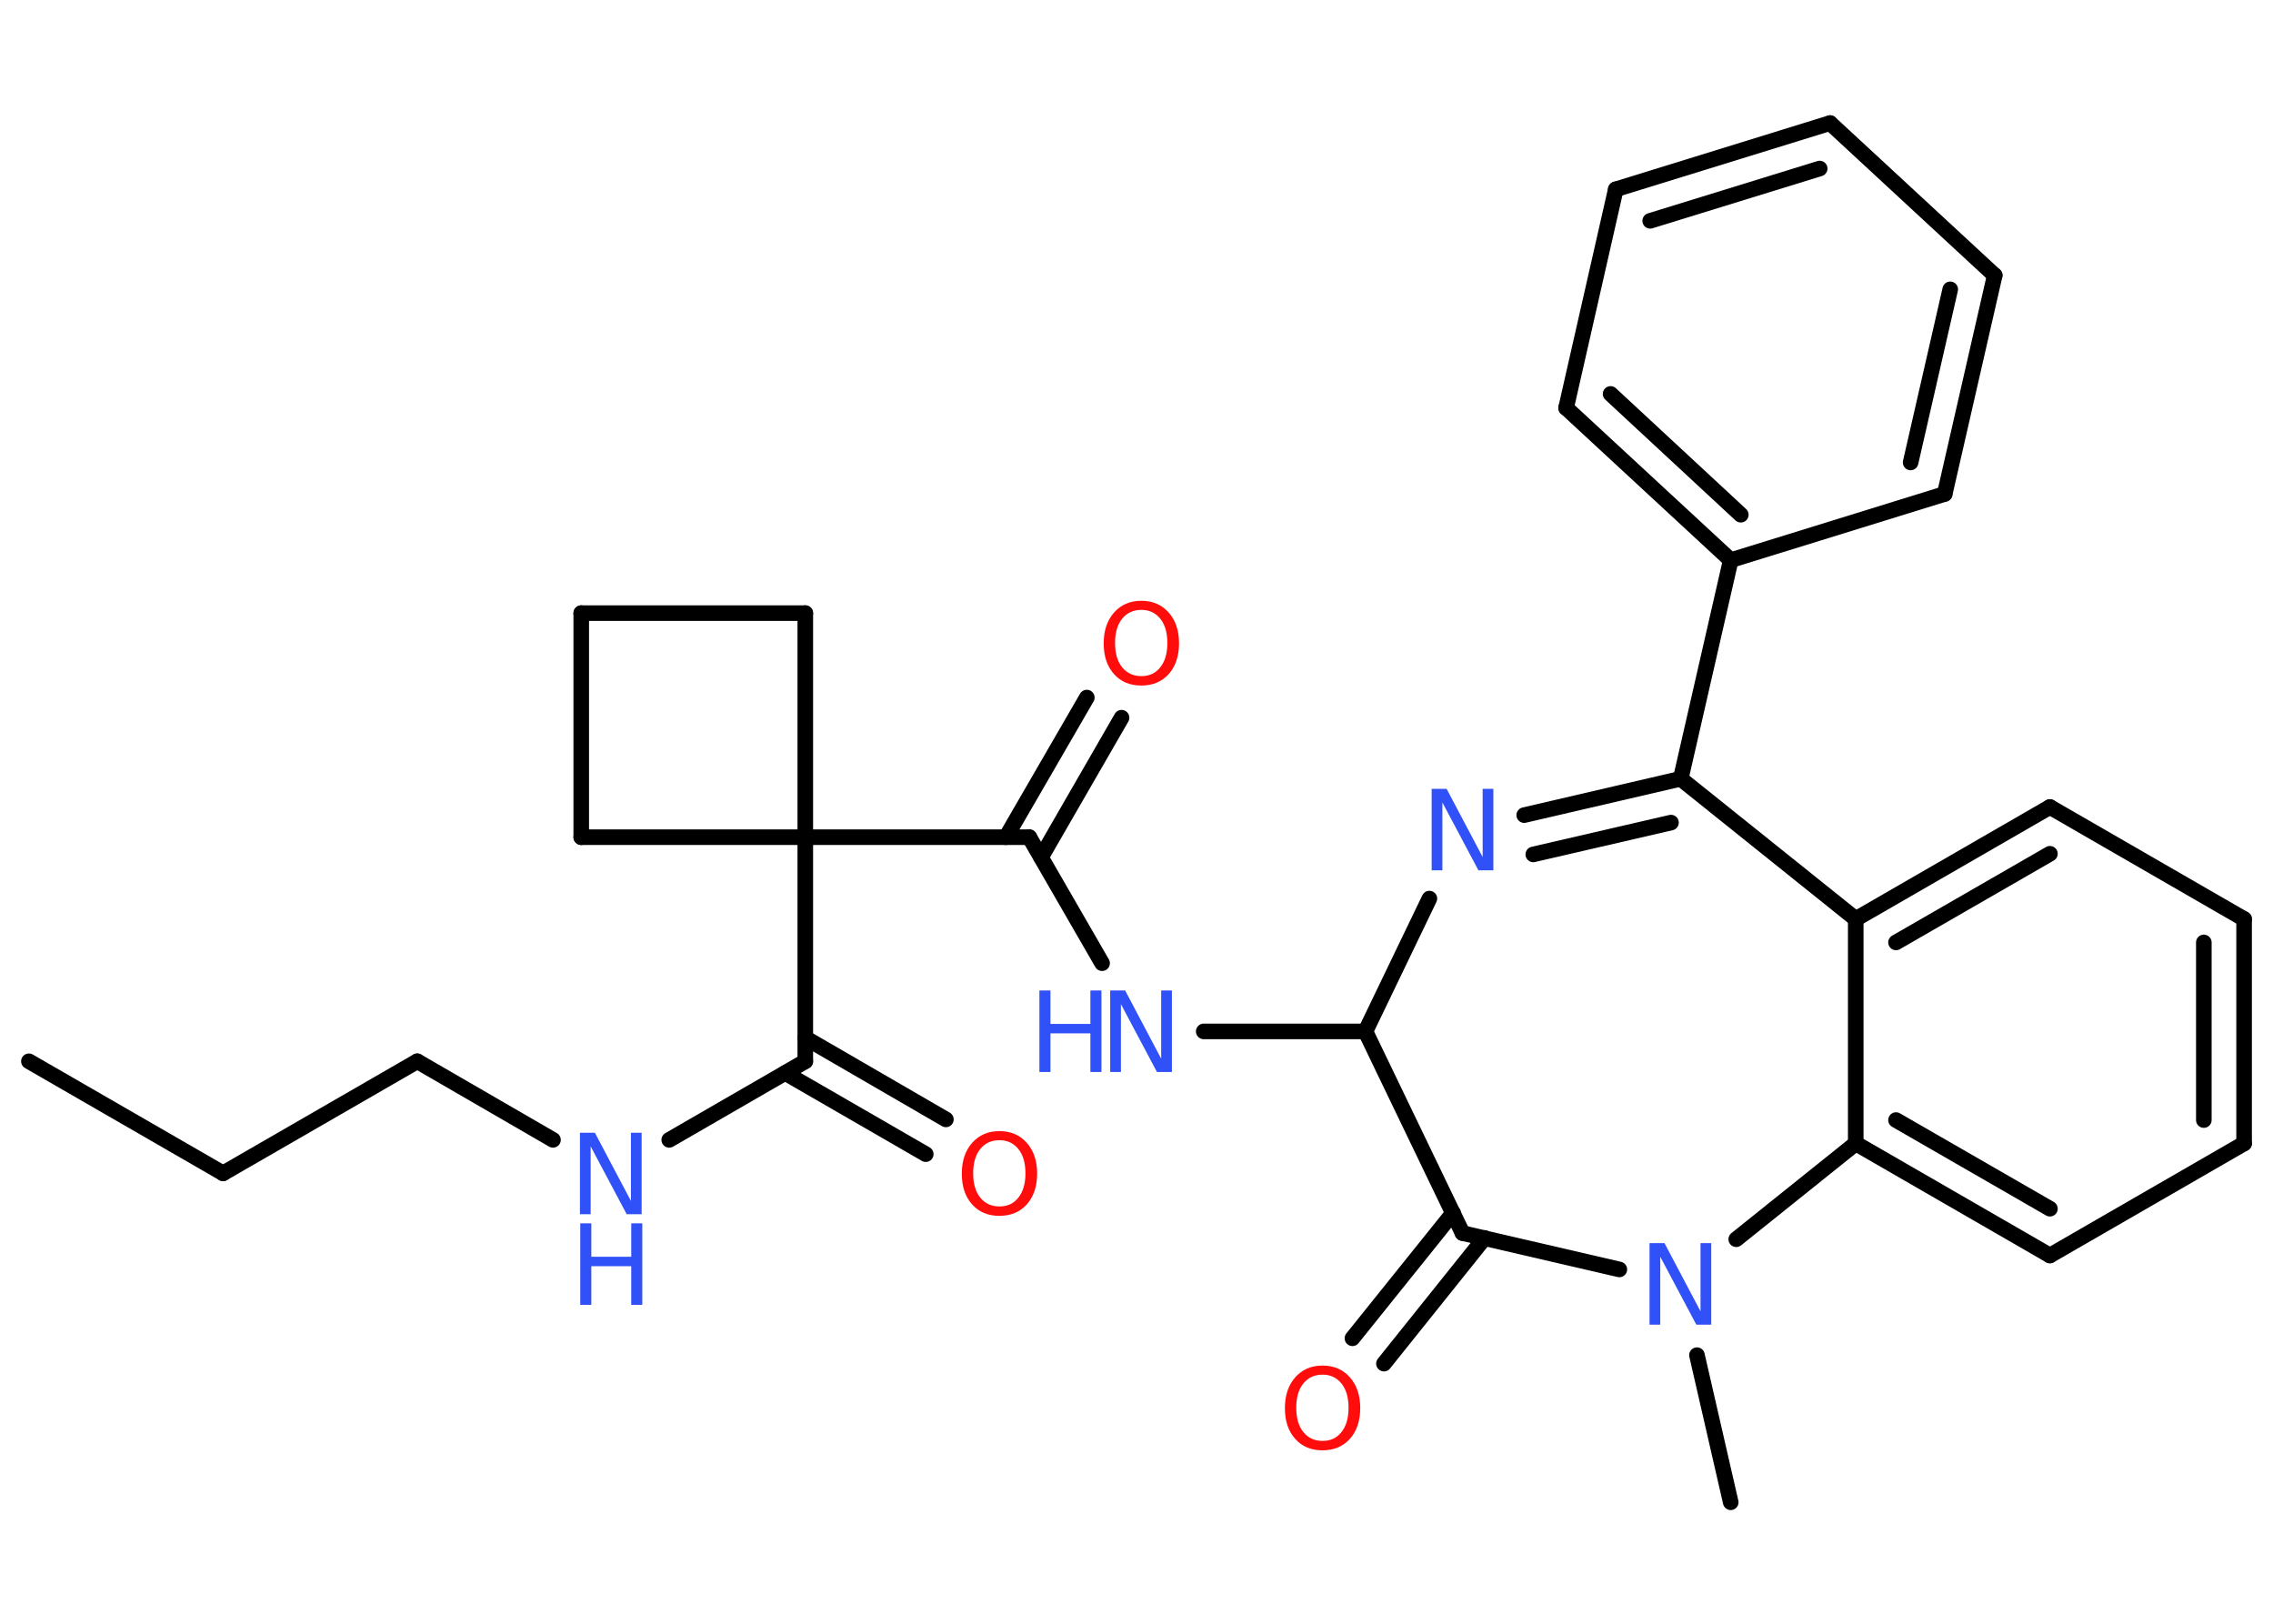 <?xml version='1.0' encoding='UTF-8'?>
<!DOCTYPE svg PUBLIC "-//W3C//DTD SVG 1.1//EN" "http://www.w3.org/Graphics/SVG/1.1/DTD/svg11.dtd">
<svg version='1.2' xmlns='http://www.w3.org/2000/svg' xmlns:xlink='http://www.w3.org/1999/xlink' width='70.0mm' height='50.0mm' viewBox='0 0 70.0 50.0'>
  <desc>Generated by the Chemistry Development Kit (http://github.com/cdk)</desc>
  <g stroke-linecap='round' stroke-linejoin='round' stroke='#000000' stroke-width='.48' fill='#3050F8'>
    <rect x='.0' y='.0' width='70.0' height='50.0' fill='#FFFFFF' stroke='none'/>
    <g id='mol1' class='mol'>
      <line id='mol1bnd1' class='bond' x1='.89' y1='32.68' x2='6.87' y2='36.13'/>
      <line id='mol1bnd2' class='bond' x1='6.87' y1='36.13' x2='12.85' y2='32.68'/>
      <line id='mol1bnd3' class='bond' x1='12.85' y1='32.68' x2='17.03' y2='35.1'/>
      <line id='mol1bnd4' class='bond' x1='20.61' y1='35.1' x2='24.8' y2='32.68'/>
      <g id='mol1bnd5' class='bond'>
        <line x1='24.8' y1='31.96' x2='29.13' y2='34.47'/>
        <line x1='24.18' y1='33.04' x2='28.51' y2='35.54'/>
      </g>
      <line id='mol1bnd6' class='bond' x1='24.8' y1='32.68' x2='24.8' y2='25.78'/>
      <line id='mol1bnd7' class='bond' x1='24.8' y1='25.78' x2='31.7' y2='25.78'/>
      <g id='mol1bnd8' class='bond'>
        <line x1='30.98' y1='25.78' x2='33.47' y2='21.48'/>
        <line x1='32.06' y1='26.4' x2='34.54' y2='22.1'/>
      </g>
      <line id='mol1bnd9' class='bond' x1='31.7' y1='25.78' x2='33.94' y2='29.66'/>
      <line id='mol1bnd10' class='bond' x1='37.07' y1='31.76' x2='42.05' y2='31.76'/>
      <line id='mol1bnd11' class='bond' x1='42.05' y1='31.76' x2='44.02' y2='27.67'/>
      <g id='mol1bnd12' class='bond'>
        <line x1='51.76' y1='23.98' x2='46.94' y2='25.1'/>
        <line x1='51.46' y1='25.33' x2='47.22' y2='26.31'/>
      </g>
      <line id='mol1bnd13' class='bond' x1='51.76' y1='23.98' x2='53.3' y2='17.25'/>
      <g id='mol1bnd14' class='bond'>
        <line x1='48.23' y1='12.56' x2='53.3' y2='17.25'/>
        <line x1='49.6' y1='12.13' x2='53.61' y2='15.85'/>
      </g>
      <line id='mol1bnd15' class='bond' x1='48.23' y1='12.56' x2='49.76' y2='5.83'/>
      <g id='mol1bnd16' class='bond'>
        <line x1='56.36' y1='3.79' x2='49.76' y2='5.83'/>
        <line x1='56.04' y1='5.19' x2='50.82' y2='6.8'/>
      </g>
      <line id='mol1bnd17' class='bond' x1='56.36' y1='3.79' x2='61.43' y2='8.48'/>
      <g id='mol1bnd18' class='bond'>
        <line x1='59.89' y1='15.21' x2='61.43' y2='8.48'/>
        <line x1='58.84' y1='14.24' x2='60.06' y2='8.91'/>
      </g>
      <line id='mol1bnd19' class='bond' x1='53.3' y1='17.25' x2='59.89' y2='15.21'/>
      <line id='mol1bnd20' class='bond' x1='51.76' y1='23.98' x2='57.15' y2='28.3'/>
      <g id='mol1bnd21' class='bond'>
        <line x1='63.13' y1='24.85' x2='57.15' y2='28.3'/>
        <line x1='63.13' y1='26.29' x2='58.39' y2='29.02'/>
      </g>
      <line id='mol1bnd22' class='bond' x1='63.13' y1='24.85' x2='69.11' y2='28.3'/>
      <g id='mol1bnd23' class='bond'>
        <line x1='69.11' y1='35.21' x2='69.11' y2='28.3'/>
        <line x1='67.87' y1='34.49' x2='67.87' y2='29.02'/>
      </g>
      <line id='mol1bnd24' class='bond' x1='69.11' y1='35.21' x2='63.13' y2='38.66'/>
      <g id='mol1bnd25' class='bond'>
        <line x1='57.15' y1='35.21' x2='63.13' y2='38.66'/>
        <line x1='58.39' y1='34.49' x2='63.13' y2='37.22'/>
      </g>
      <line id='mol1bnd26' class='bond' x1='57.15' y1='28.3' x2='57.15' y2='35.21'/>
      <line id='mol1bnd27' class='bond' x1='57.15' y1='35.21' x2='53.47' y2='38.16'/>
      <line id='mol1bnd28' class='bond' x1='52.26' y1='41.73' x2='53.3' y2='46.26'/>
      <line id='mol1bnd29' class='bond' x1='49.87' y1='39.09' x2='45.04' y2='37.97'/>
      <line id='mol1bnd30' class='bond' x1='42.05' y1='31.76' x2='45.04' y2='37.97'/>
      <g id='mol1bnd31' class='bond'>
        <line x1='45.72' y1='38.12' x2='42.62' y2='41.99'/>
        <line x1='44.75' y1='37.35' x2='41.65' y2='41.21'/>
      </g>
      <line id='mol1bnd32' class='bond' x1='24.8' y1='25.78' x2='24.8' y2='18.88'/>
      <line id='mol1bnd33' class='bond' x1='24.8' y1='18.88' x2='17.9' y2='18.88'/>
      <line id='mol1bnd34' class='bond' x1='17.9' y1='18.88' x2='17.9' y2='25.78'/>
      <line id='mol1bnd35' class='bond' x1='24.8' y1='25.78' x2='17.9' y2='25.78'/>
      <g id='mol1atm4' class='atom'>
        <path d='M17.87 34.88h.45l1.11 2.1v-2.1h.33v2.51h-.46l-1.11 -2.09v2.09h-.33v-2.51z' stroke='none'/>
        <path d='M17.87 37.67h.34v1.03h1.23v-1.03h.34v2.51h-.34v-1.19h-1.23v1.19h-.34v-2.51z' stroke='none'/>
      </g>
      <path id='mol1atm6' class='atom' d='M30.78 35.11q-.37 .0 -.59 .27q-.22 .27 -.22 .75q.0 .48 .22 .75q.22 .27 .59 .27q.37 .0 .58 -.27q.22 -.27 .22 -.75q.0 -.48 -.22 -.75q-.22 -.27 -.58 -.27zM30.78 34.83q.52 .0 .84 .36q.32 .36 .32 .95q.0 .59 -.32 .95q-.32 .35 -.84 .35q-.53 .0 -.84 -.35q-.32 -.35 -.32 -.95q.0 -.59 .32 -.95q.32 -.36 .84 -.36z' stroke='none' fill='#FF0D0D'/>
      <path id='mol1atm9' class='atom' d='M35.15 18.78q-.37 .0 -.59 .27q-.22 .27 -.22 .75q.0 .48 .22 .75q.22 .27 .59 .27q.37 .0 .58 -.27q.22 -.27 .22 -.75q.0 -.48 -.22 -.75q-.22 -.27 -.58 -.27zM35.15 18.5q.52 .0 .84 .36q.32 .36 .32 .95q.0 .59 -.32 .95q-.32 .35 -.84 .35q-.53 .0 -.84 -.35q-.32 -.35 -.32 -.95q.0 -.59 .32 -.95q.32 -.36 .84 -.36z' stroke='none' fill='#FF0D0D'/>
      <g id='mol1atm10' class='atom'>
        <path d='M34.2 30.5h.45l1.11 2.1v-2.1h.33v2.51h-.46l-1.11 -2.09v2.09h-.33v-2.51z' stroke='none'/>
        <path d='M32.01 30.5h.34v1.03h1.23v-1.03h.34v2.51h-.34v-1.19h-1.23v1.19h-.34v-2.51z' stroke='none'/>
      </g>
      <path id='mol1atm12' class='atom' d='M44.1 24.29h.45l1.11 2.1v-2.1h.33v2.51h-.46l-1.11 -2.09v2.09h-.33v-2.51z' stroke='none'/>
      <path id='mol1atm26' class='atom' d='M50.81 38.28h.45l1.11 2.1v-2.1h.33v2.51h-.46l-1.11 -2.09v2.09h-.33v-2.51z' stroke='none'/>
      <path id='mol1atm29' class='atom' d='M40.73 42.33q-.37 .0 -.59 .27q-.22 .27 -.22 .75q.0 .48 .22 .75q.22 .27 .59 .27q.37 .0 .58 -.27q.22 -.27 .22 -.75q.0 -.48 -.22 -.75q-.22 -.27 -.58 -.27zM40.73 42.05q.52 .0 .84 .36q.32 .36 .32 .95q.0 .59 -.32 .95q-.32 .35 -.84 .35q-.53 .0 -.84 -.35q-.32 -.35 -.32 -.95q.0 -.59 .32 -.95q.32 -.36 .84 -.36z' stroke='none' fill='#FF0D0D'/>
    </g>
  </g>
</svg>
